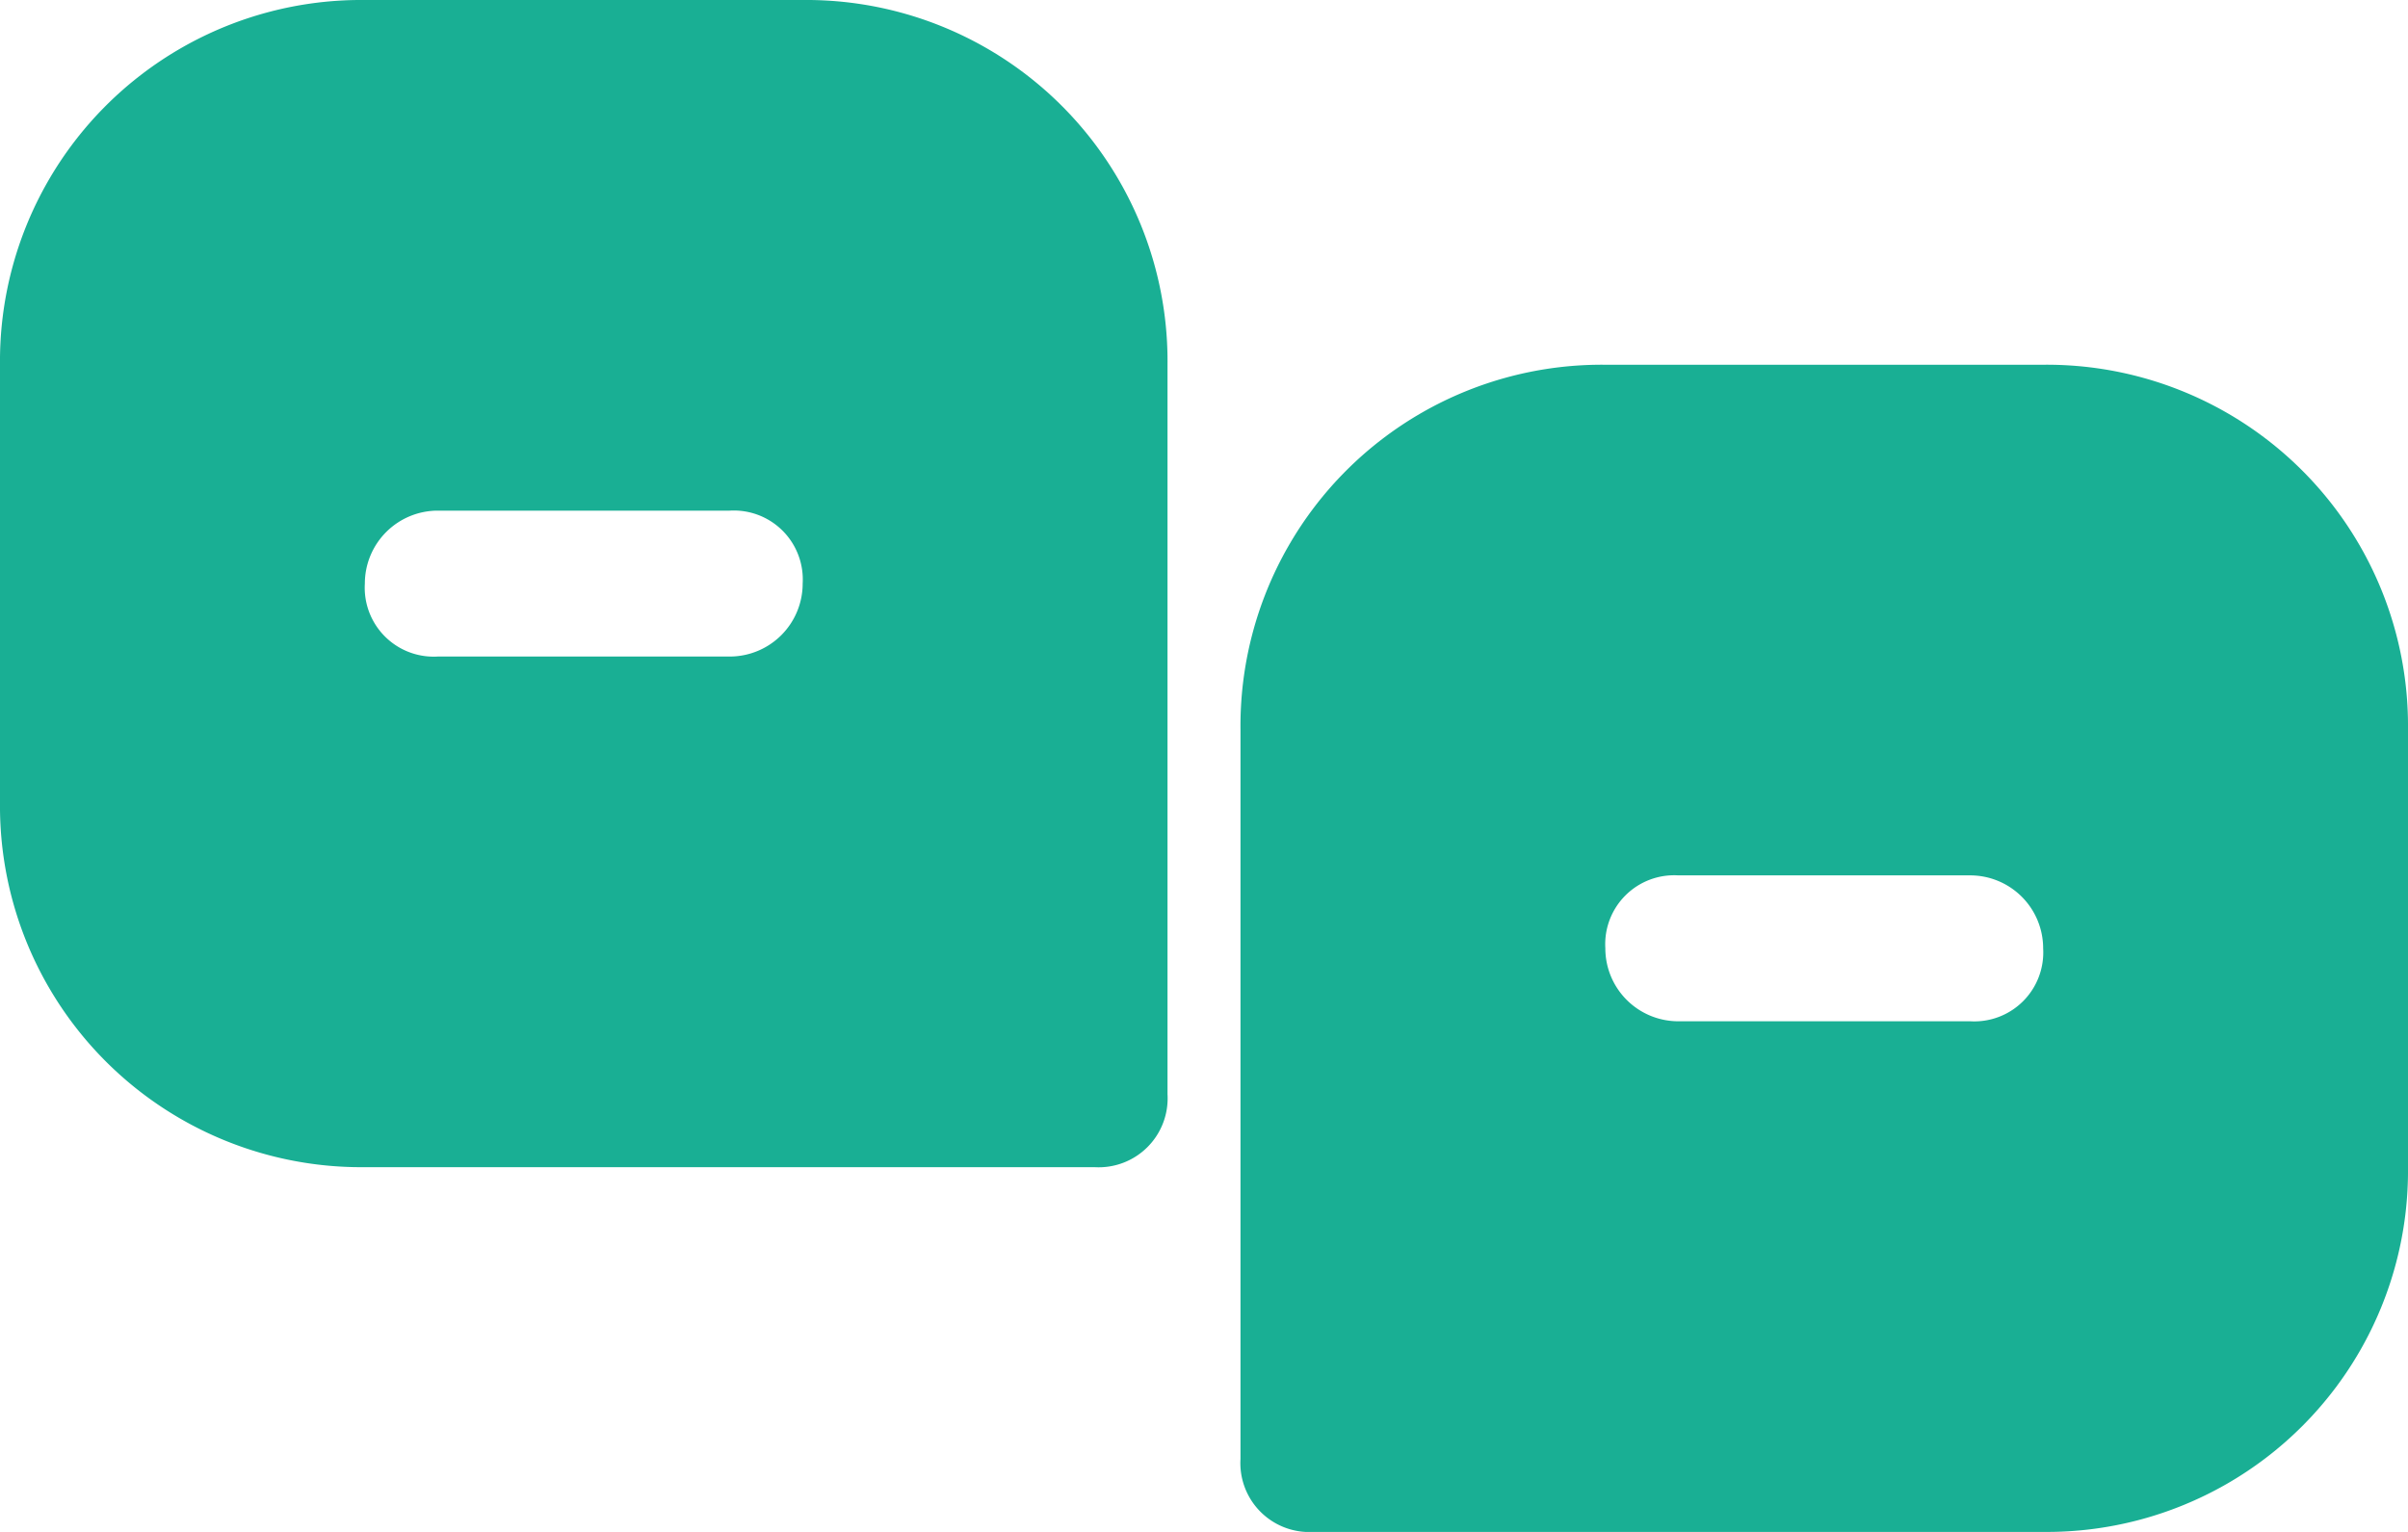 <svg xmlns="http://www.w3.org/2000/svg" width="33" height="21" viewBox="0 0 33 21">
  <g id="Group_31045" data-name="Group 31045" transform="translate(-1173 -54)">
    <path id="Chat" d="M5,8A.945.945,0,0,0,6,9h4a1,1,0,0,0,1-1,.945.945,0,0,0-1-1H6A1,1,0,0,0,5,8ZM0,5A4.951,4.951,0,0,1,5,0h6a4.951,4.951,0,0,1,5,5V15a.945.945,0,0,1-1,1H5a4.951,4.951,0,0,1-5-5Z" transform="translate(1173 54)" fill="#19af94"/>
    <path id="Chat-2" data-name="Chat" d="M11,8a.945.945,0,0,1-1,1H6A1,1,0,0,1,5,8,.945.945,0,0,1,6,7h4A1,1,0,0,1,11,8Zm5-3a4.951,4.951,0,0,0-5-5H5A4.951,4.951,0,0,0,0,5V15a.945.945,0,0,0,1,1H11a4.951,4.951,0,0,0,5-5Z" transform="translate(1190 59)" fill="#19af94"/>
  </g>
</svg>

